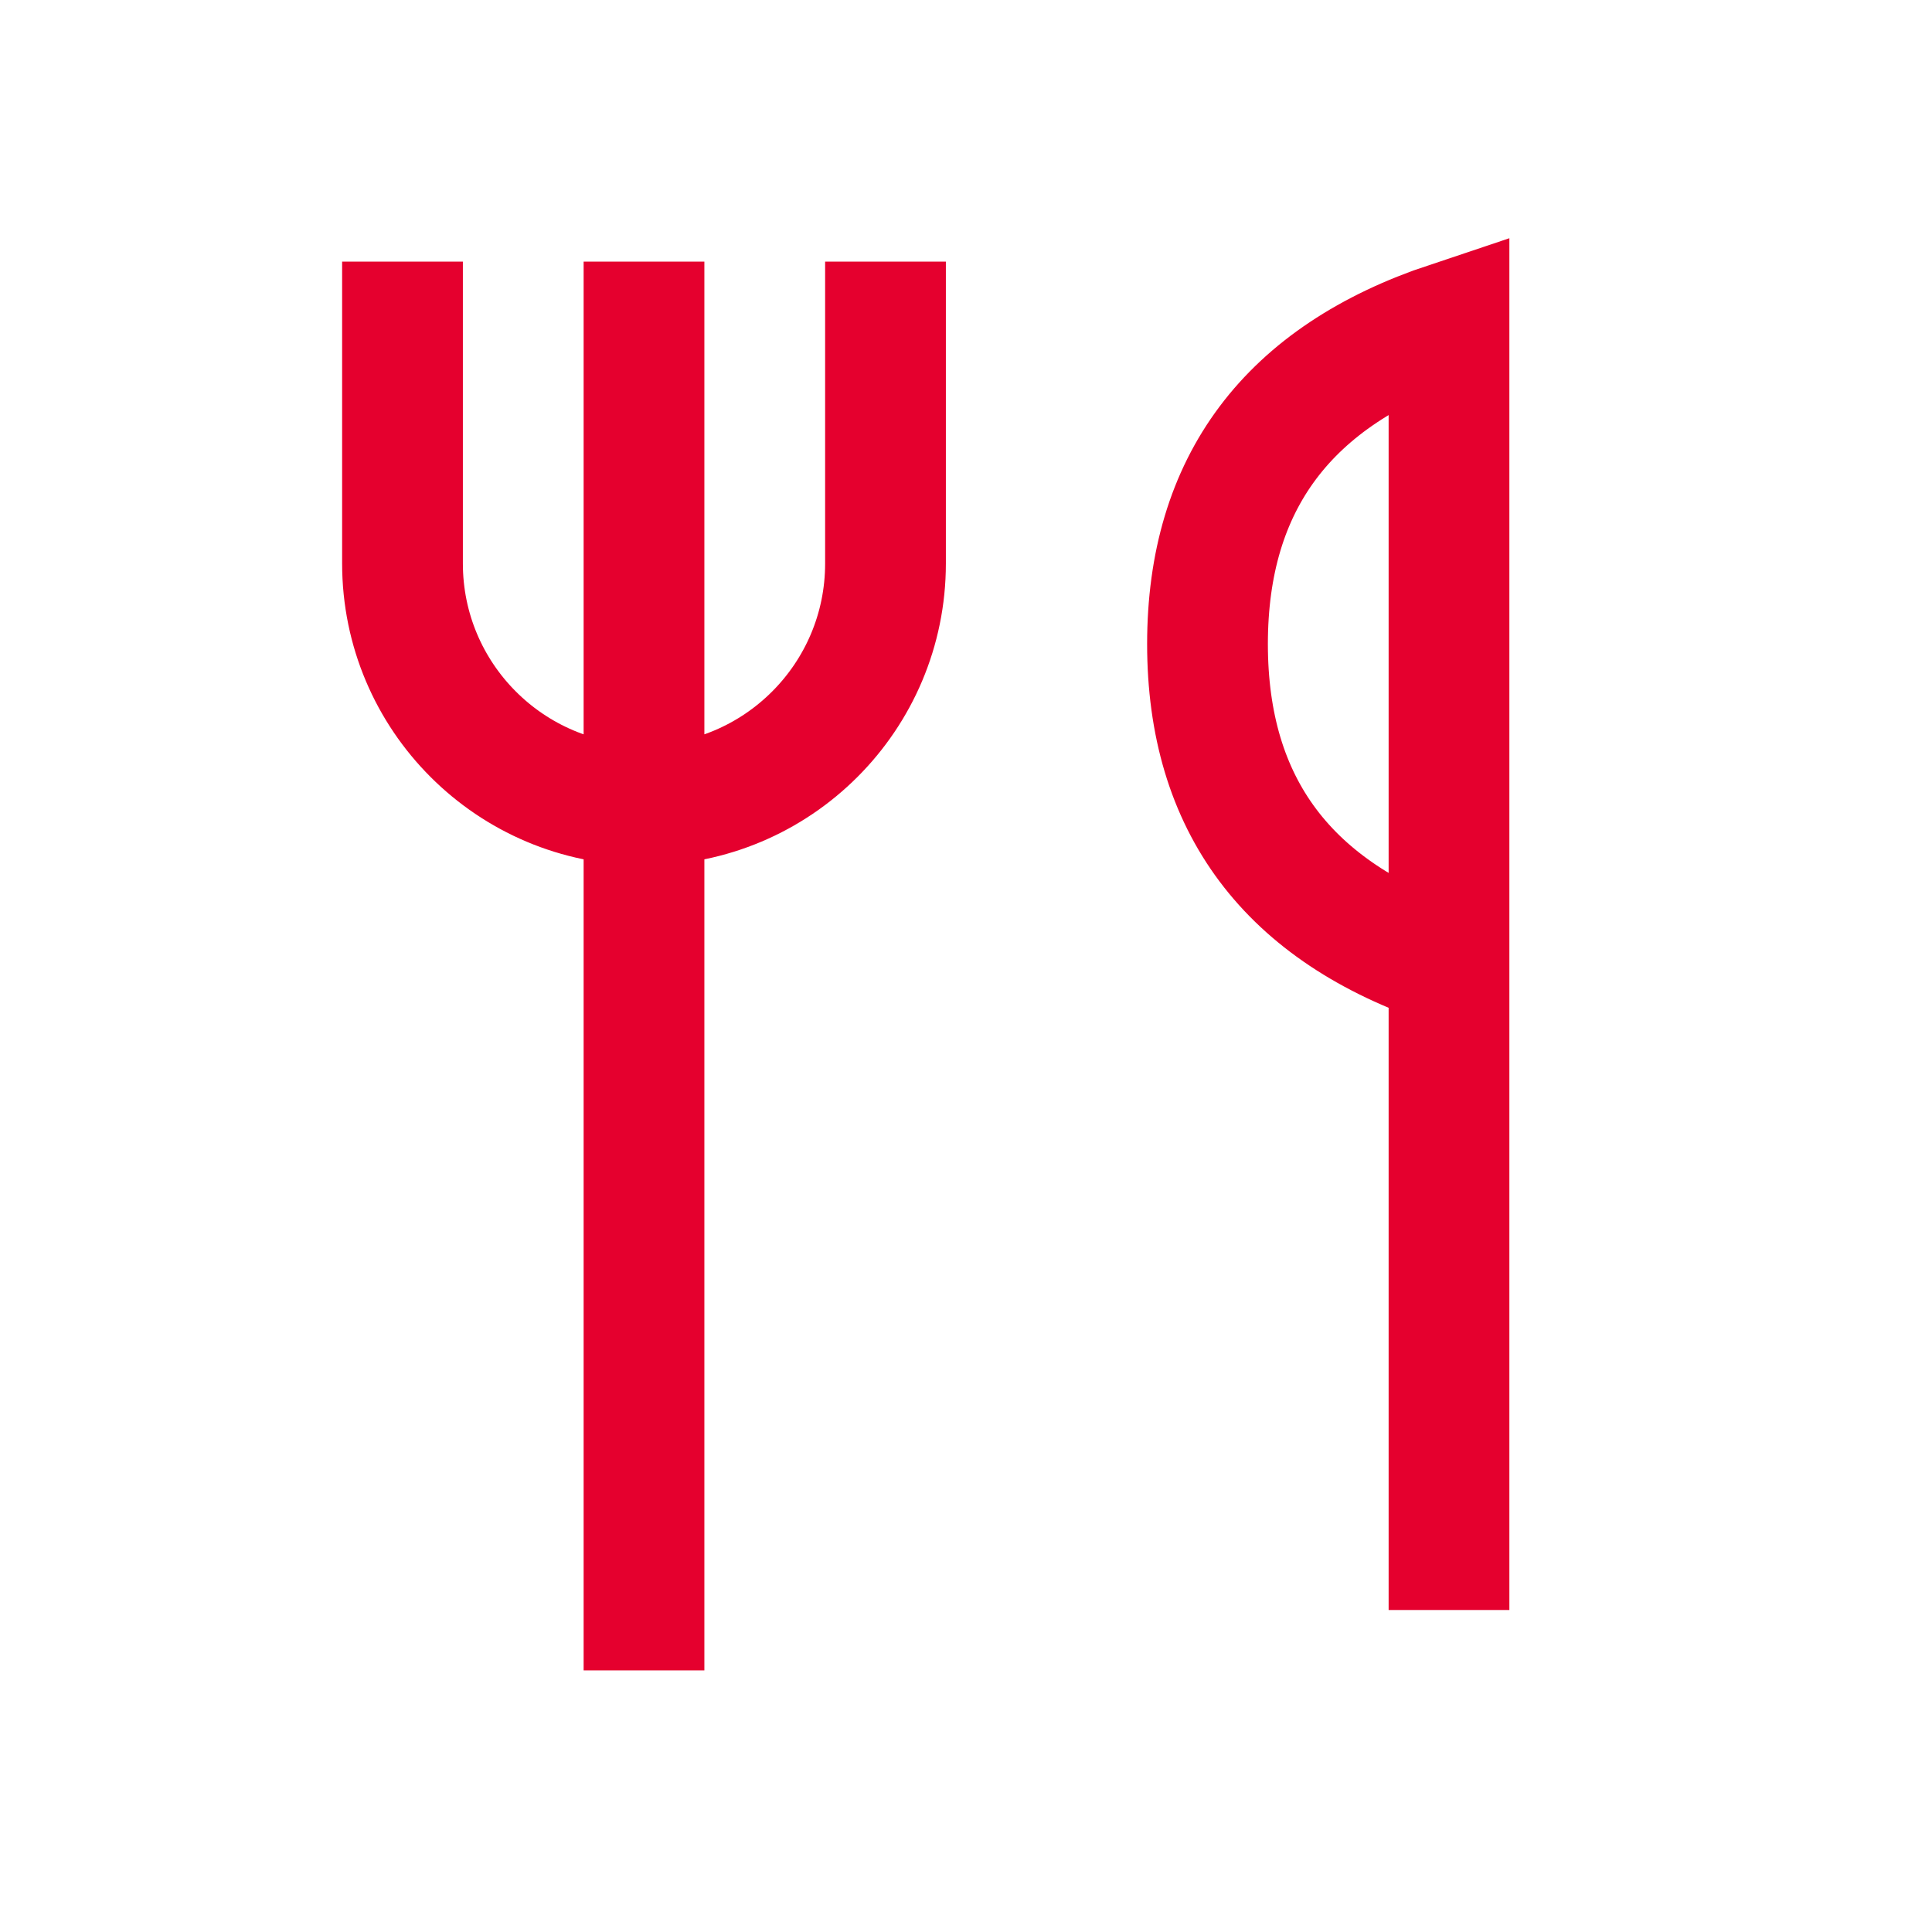 <svg role="img" xmlns="http://www.w3.org/2000/svg" width="32px" height="32px" viewBox="0 0 24 24" aria-labelledby="restaurantIconTitle" stroke="#e5002e" stroke-width="1.5" stroke-linecap="square" stroke-linejoin="miter" fill="none" color="#e5002e"> <title id="restaurantIconTitle">Restaurant</title> <path d="M8 4L8 20M18 12C16 11.333 15 10 15 8 15 6 16 4.667 18 4L18 20 18 12zM5 4L5 7C5 8.657 6.343 10 8 10L8 10C9.657 10 11 8.657 11 7L11 4"/> </svg>